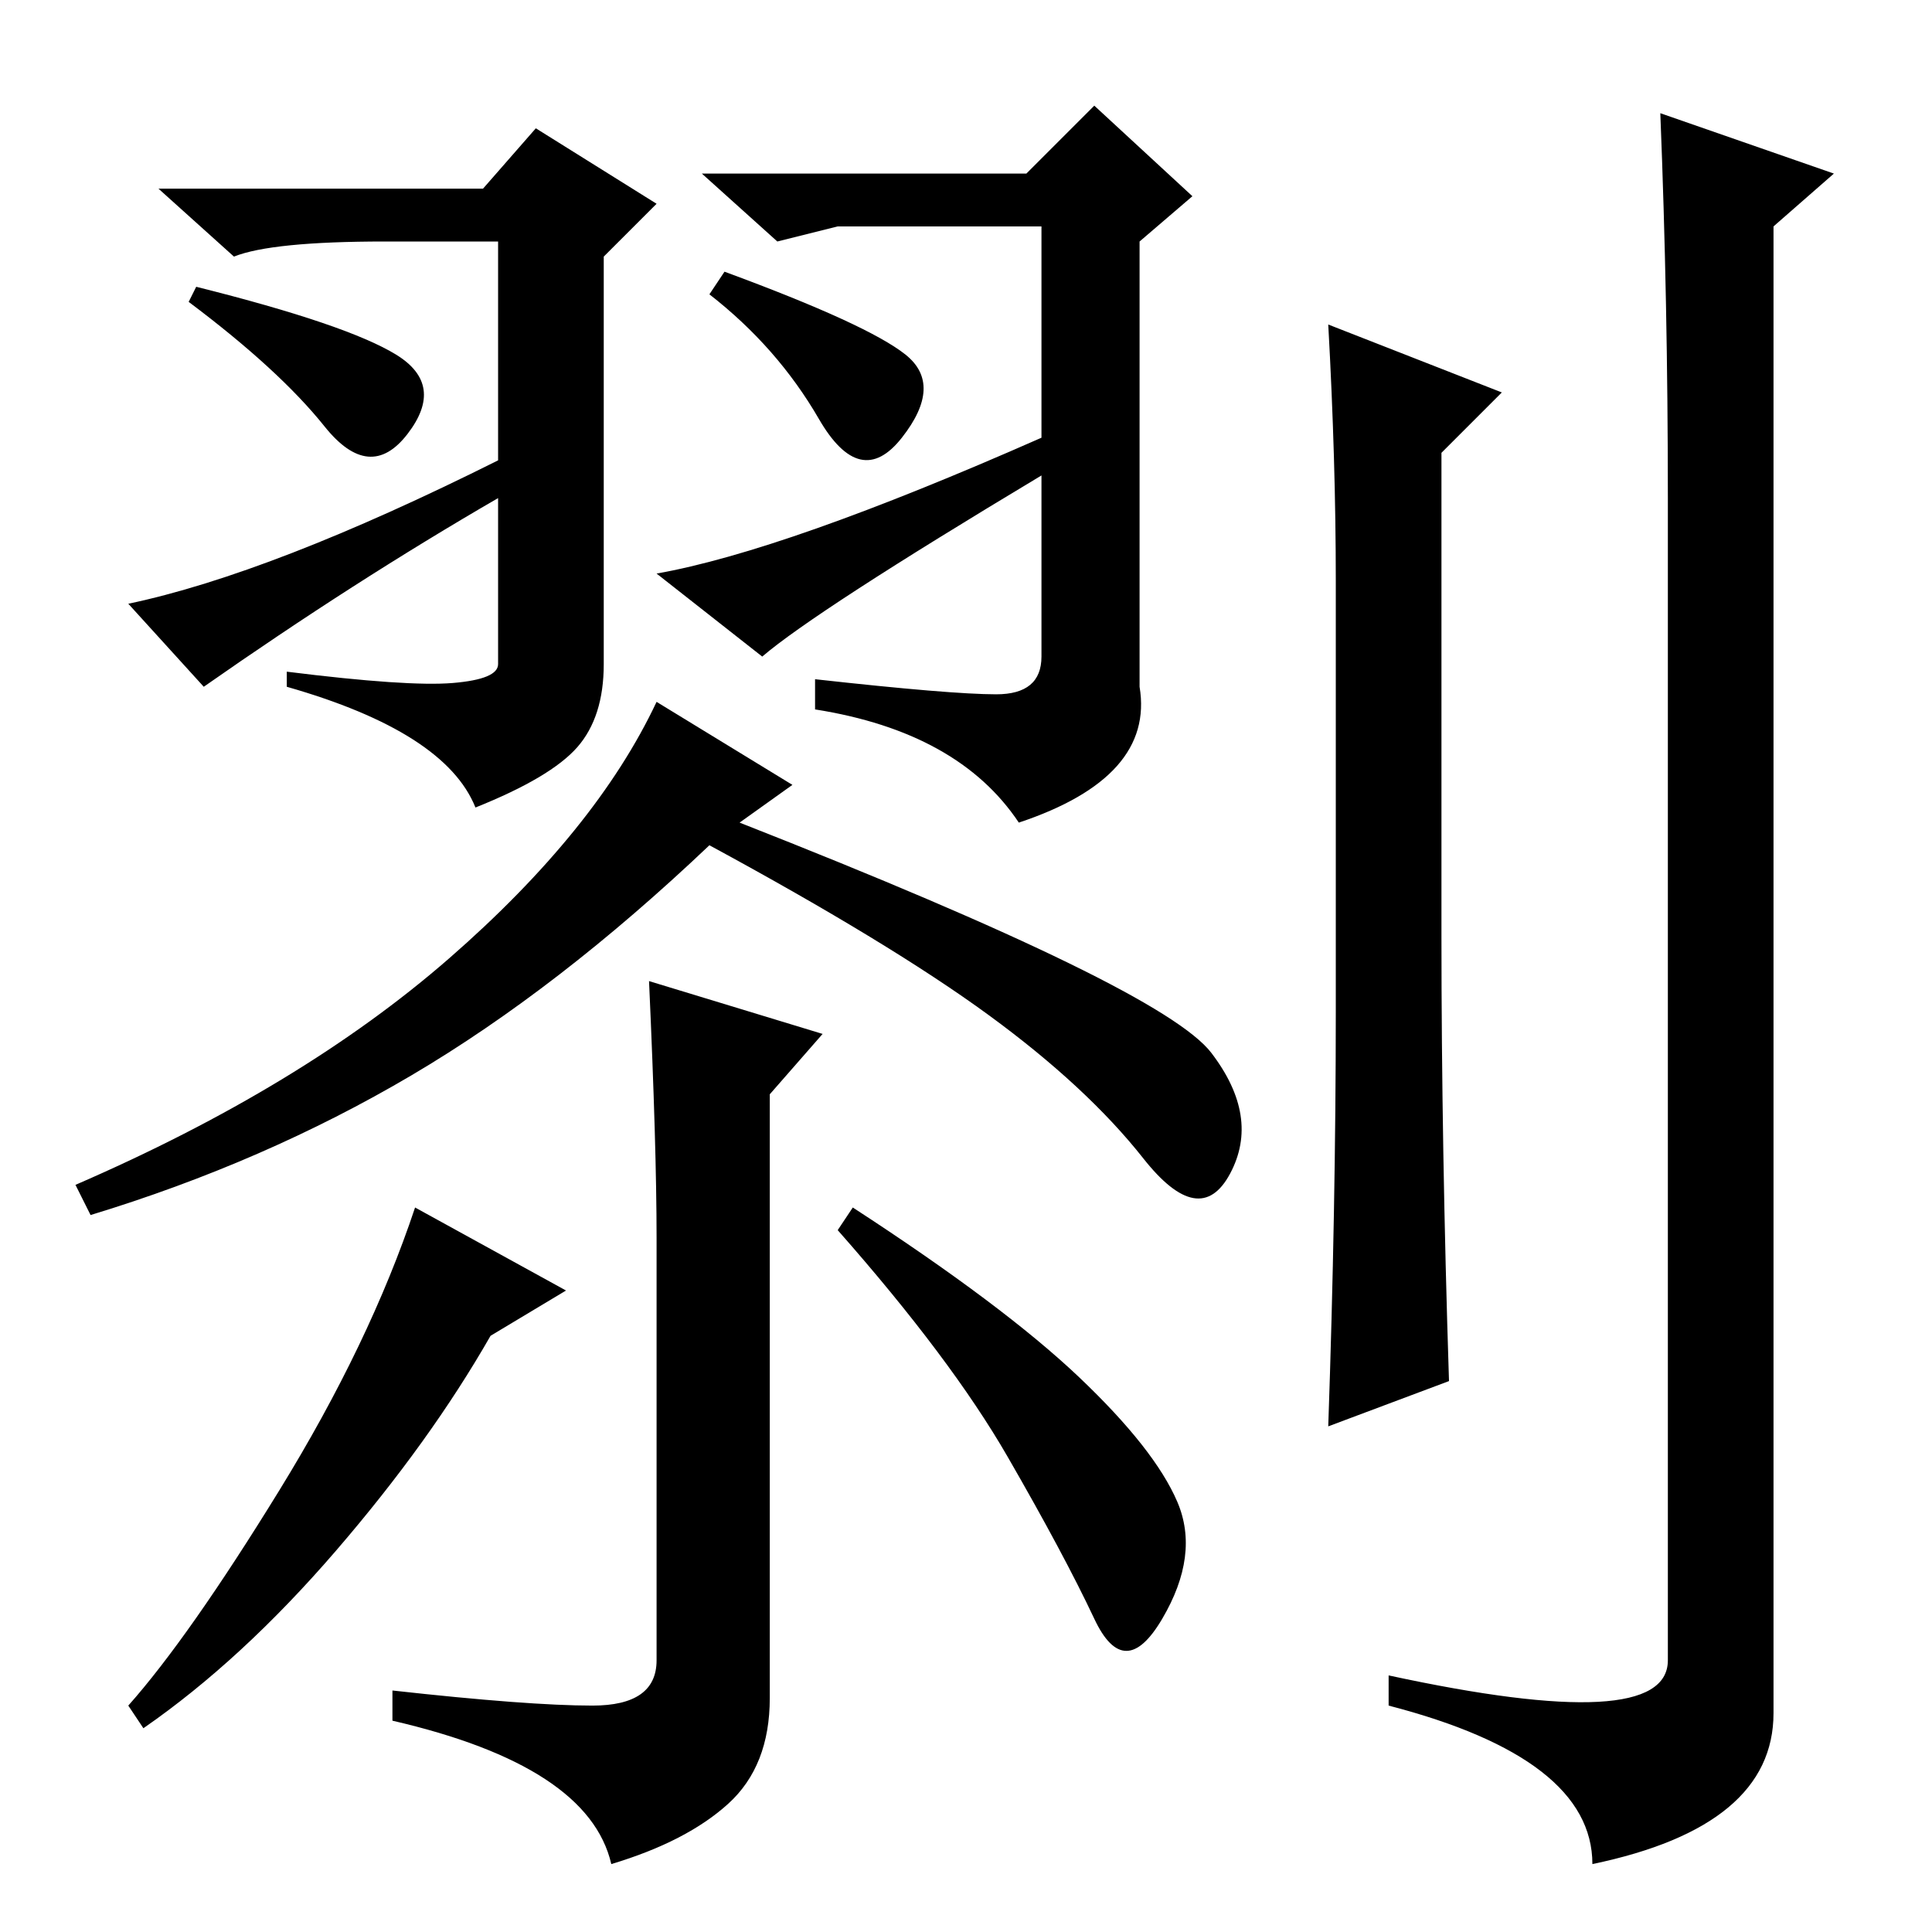 <?xml version="1.0" standalone="no"?>
<!DOCTYPE svg PUBLIC "-//W3C//DTD SVG 1.1//EN" "http://www.w3.org/Graphics/SVG/1.1/DTD/svg11.dtd" >
<svg xmlns="http://www.w3.org/2000/svg" xmlns:xlink="http://www.w3.org/1999/xlink" version="1.1" viewBox="0 -36 256 256">
  <g transform="matrix(1 0 0 -1 0 220)">
   <path fill="currentColor"
d="M160.5 116.5q6.5 -8.5 2.5 -16t-11.5 2t-20.5 19t-37 22.5q-20 -19 -39.5 -30.5t-42.5 -18.5l-2 4q30 13 49.5 30t27.5 34l18 -11l-7 -5q56 -22 62.5 -30.5zM191 132q0 -28 1 -59l-16 -6q1 29 1 55v57q0 16 -1 34l23 -9l-8 -8v-64zM221 190q0 26 -1 51l23 -8l-8 -7v-197
q0 -15 -24 -20q0 14 -27 21v4q37 -8 37 2v154zM113 96q20 -13 30 -22.5t13 -16.5t-2 -15.5t-9 0t-11.5 21.5t-22.5 30zM86 126l23 -7l-7 -8v-80q0 -9 -5.5 -14t-15.5 -8q-3 13 -29 19v4q18 -2 26.5 -2t8.5 6v56q0 12 -1 34zM44.5 50.5q-12.5 -14.5 -25.5 -23.5l-2 3
q8 9 20 28.5t18 37.5l20 -11l-10 -6q-8 -14 -20.5 -28.5zM96 220q19 -7 24 -11t-0.5 -11t-11 2.5t-14.5 16.5zM26 218q20 -5 26.5 -9t1.5 -10.5t-11 1t-18 16.5zM27 165l-10 11q19 4 49 19v29h-15q-15 0 -20 -2l-10 9h43l7 8l16 -10l-7 -7v-54q0 -7 -3.5 -11t-13.5 -8
q-4 10 -25 16v2q16 -2 22 -1.5t6 2.5v22q-19 -11 -39 -25zM101 169l-14 11q17 3 51 18v28h-27l-8 -2l-10 9h43l9 9l13 -12l-7 -6v-59q2 -12 -16 -18q-8 12 -27 15v4q18 -2 24 -2t6 5v24q-30 -18 -37 -24z" />
  </g>

</svg>
